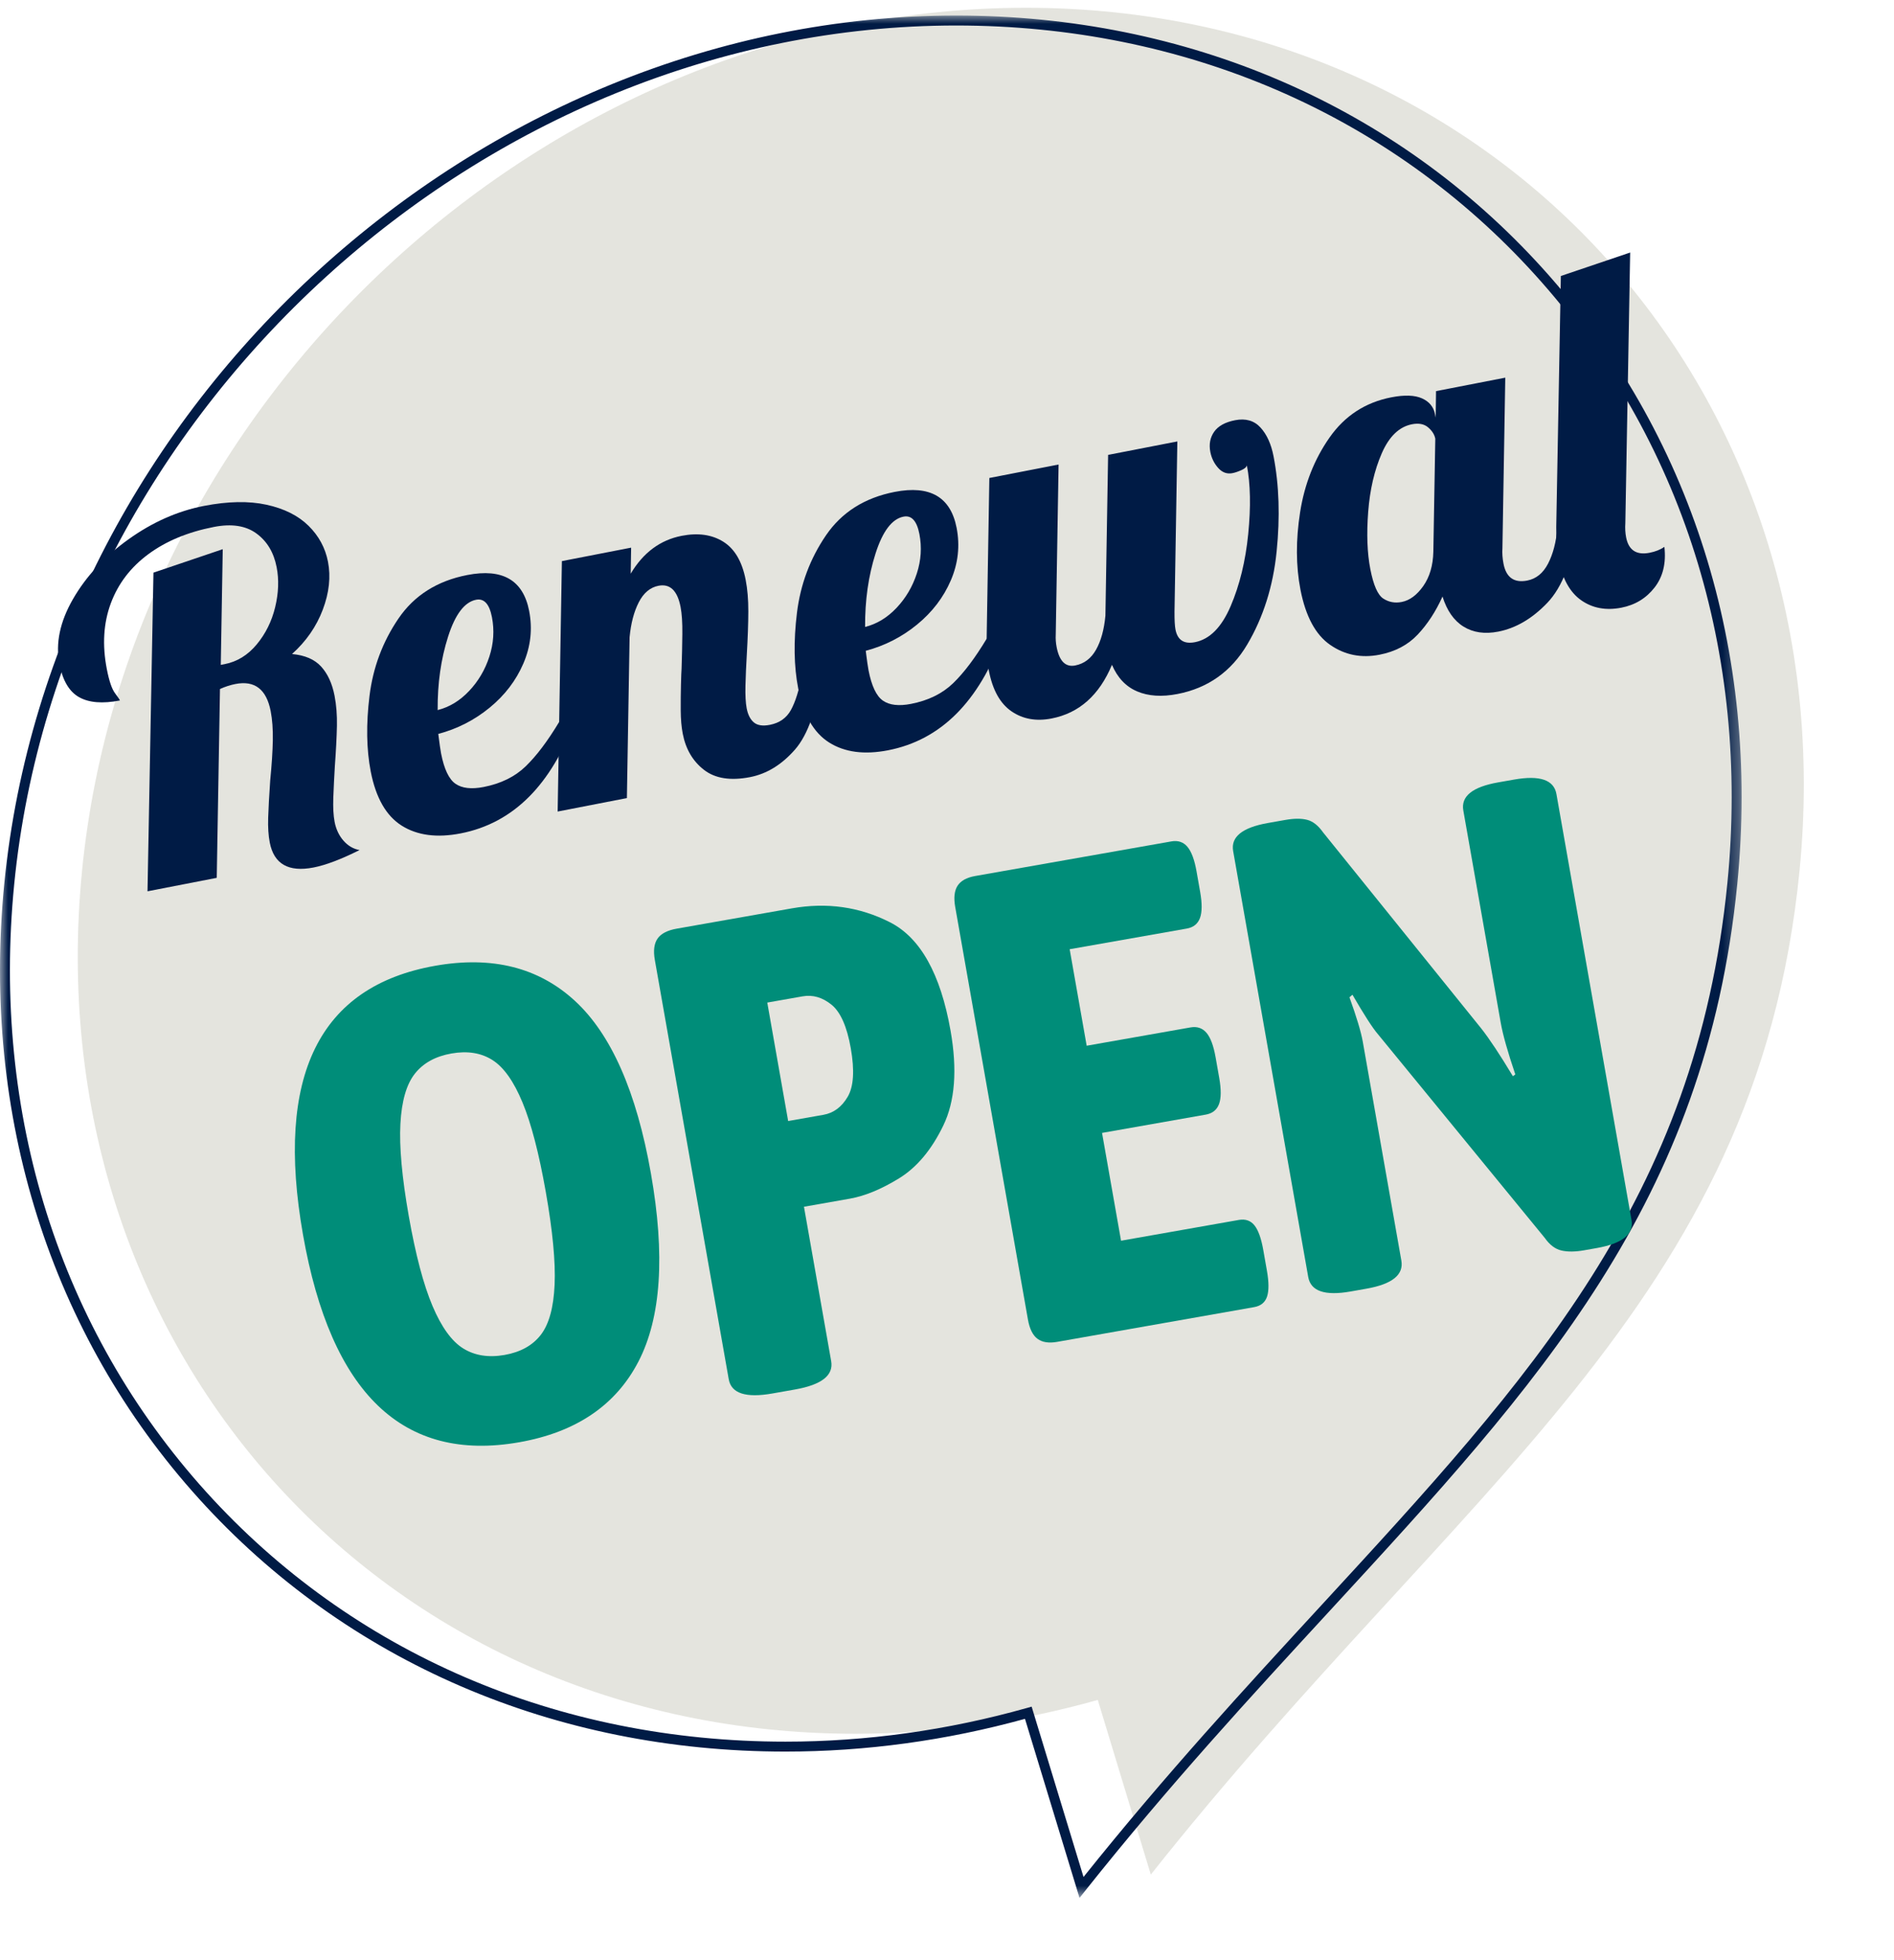 <?xml version="1.0" encoding="UTF-8"?>
<svg width="116px" height="120px" viewBox="0 0 116 120" version="1.1" xmlns="http://www.w3.org/2000/svg" xmlns:xlink="http://www.w3.org/1999/xlink">
    <title>img_renewal_open</title>
    <defs>
        <path d="M112.381,50.683 C112.379,50.773 112.368,51.245 112.349,52.098 C112.33,52.573 112.341,53.171 112.288,53.883 C112.235,54.595 112.173,55.424 112.103,56.373 L112.042,56.959 C111.363,63.199 109.731,69.071 107.426,74.155 C105.06,79.416 102.108,83.813 99.247,87.574 C97.823,89.484 96.373,91.167 95.006,92.813 C93.615,94.39 92.289,95.935 91.012,97.317 C88.478,100.077 86.197,102.561 84.171,104.769 C82.153,106.954 80.458,108.869 78.99,110.516 C77.567,112.181 76.344,113.547 75.428,114.674 C73.582,116.921 72.659,118.045 72.659,118.045 L72.655,118.05 C72.64,118.069 72.624,118.087 72.609,118.107 C71.983,118.871 71.132,119.464 70.116,119.774 C67.381,120.607 64.488,119.069 63.654,116.338 C63.079,114.457 62.506,112.581 61.933,110.706 C61.936,110.705 61.94,110.705 61.943,110.704 C61.651,110.758 61.357,110.811 61.064,110.865 C60.411,110.977 59.757,111.08 59.102,111.173 C56.477,111.539 53.824,111.726 51.169,111.727 L51.156,111.727 C44.543,111.709 37.863,110.541 31.627,108.092 C25.39,105.657 19.623,101.944 14.852,97.212 C10.07,92.492 6.287,86.778 3.782,80.571 C1.264,74.364 0.03,67.686 0,61.062 L0.067,58.205 C0.137,57.258 0.207,56.31 0.277,55.362 C0.278,55.358 0.278,55.354 0.278,55.349 C1.022,47.85 3.259,40.533 6.711,33.893 C10.161,27.247 14.807,21.263 20.322,16.24 C25.836,11.216 32.234,7.145 39.19,4.337 C46.138,1.525 53.658,-0.002 61.214,2.89548336e-06 L61.227,2.89548336e-06 C67.841,0.018 74.519,1.186 80.757,3.636 C86.992,6.071 92.76,9.783 97.53,14.516 C102.312,19.236 106.095,24.951 108.6,31.159 C111.118,37.365 112.35,44.043 112.381,50.668 L112.381,50.611 M61.227,10.341 L61.216,10.341 C55.034,10.339 48.848,11.586 43.073,13.923 C37.294,16.254 31.926,19.663 27.298,23.881 C22.668,28.097 18.774,33.122 15.904,38.653 C13.029,44.181 11.193,50.216 10.582,56.37 L10.581,56.381 C10.524,57.157 10.466,57.933 10.409,58.708 C10.391,59.484 10.373,60.26 10.354,61.036 C10.384,66.42 11.381,71.76 13.38,76.692 C15.371,81.624 18.359,86.133 22.134,89.86 C25.9,93.597 30.452,96.531 35.416,98.469 C40.382,100.417 45.745,101.366 51.156,101.386 L51.167,101.386 C55.51,101.386 59.859,100.773 64.066,99.592 C64.086,99.587 64.101,99.583 64.116,99.579 C66.82,98.847 69.607,100.404 70.422,103.06 L70.424,103.066 L70.771,104.202 L71.449,103.418 C72.036,102.762 72.665,102.06 73.336,101.311 L73.675,100.933 C74.56,99.938 75.514,98.895 76.533,97.788 C78.547,95.594 80.814,93.125 83.332,90.382 C84.591,89.019 85.817,87.586 87.145,86.084 C88.4,84.568 89.757,82.996 91.01,81.308 C93.568,77.947 96.049,74.215 97.975,69.93 C99.91,65.65 101.251,60.79 101.799,55.353 L101.82,55.066 C101.869,54.408 101.911,53.824 101.949,53.314 C101.996,52.731 101.98,52.246 101.998,51.858 C102.017,51.081 102.027,50.693 102.027,50.693 C101.997,45.309 101.001,39.968 99.001,35.036 C97.011,30.104 94.022,25.595 90.248,21.867 C86.482,18.131 81.93,15.196 76.966,13.259" id="path-1"></path>
        <polygon id="path-3" points="0 0 106.667 0 106.667 115.238 0 115.238"></polygon>
    </defs>
    <g id="장스강_시즌2---이벤트" stroke="none" stroke-width="1" fill="none" fill-rule="evenodd">
        <g id="event_dsv_s2" transform="translate(-662, -693)">
            <g id="img_renewal_open" transform="translate(662, 693)">
                <g id="Group-3" transform="translate(2.857, 0)">
                    <mask id="mask-2" fill="white">
                        <use xlink:href="#path-1"></use>
                    </mask>
                    <g id="Clip-2"></g>
                    <path d="M101.799,55.353 C102.014,55.374 102.121,55.385 102.121,55.385 C102.229,55.396 102.335,55.407 102.443,55.417 C102.55,55.428 102.658,55.438 102.765,55.449 C102.872,55.459 102.98,55.47 103.087,55.481 C103.194,55.492 103.301,55.502 103.409,55.512 C103.516,55.523 103.624,55.534 103.731,55.545 C103.946,55.566 104.16,55.587 104.375,55.609 C104.482,55.619 104.59,55.63 104.697,55.64 C104.804,55.65 104.912,55.661 105.019,55.672 C105.233,55.693 105.448,55.714 105.663,55.736 C106.092,55.778 106.522,55.821 106.951,55.863 L108.239,55.991 C108.454,56.012 108.668,56.033 108.882,56.055 C108.99,56.065 109.097,56.076 109.205,56.087 C109.312,56.097 109.42,56.108 109.527,56.118 C109.742,56.14 109.956,56.161 110.171,56.182 C110.278,56.193 110.386,56.203 110.493,56.214 C110.601,56.225 110.707,56.235 110.814,56.246 C110.922,56.256 111.029,56.267 111.137,56.278 C111.244,56.289 111.352,56.299 111.459,56.31 C111.567,56.32 111.673,56.331 111.78,56.341 C111.78,56.341 111.888,56.352 112.103,56.373 C112.173,55.424 112.235,54.595 112.288,53.883 C112.341,53.171 112.33,52.573 112.349,52.098 C112.37,51.144 112.381,50.668 112.381,50.668 C112.35,44.043 111.118,37.365 108.6,31.159 C106.095,24.951 102.312,19.236 97.53,14.516 C92.76,9.783 86.992,6.071 80.757,3.636 C74.519,1.186 67.841,0.018 61.227,2.89548336e-06 L61.214,2.89548336e-06 C53.658,-0.002 46.138,1.525 39.19,4.337 C32.234,7.145 25.836,11.216 20.322,16.24 C14.807,21.263 10.161,27.247 6.711,33.893 C3.259,40.533 1.022,47.85 0.278,55.349 C0.278,55.354 0.278,55.358 0.277,55.362 C0.207,56.31 0.137,57.258 0.067,58.205 C0.045,59.158 0.023,60.109 0,61.062 C0.03,67.686 1.264,74.364 3.782,80.571 C6.287,86.778 10.07,92.492 14.852,97.212 C19.623,101.944 25.39,105.657 31.627,108.092 C37.863,110.541 44.543,111.709 51.156,111.727 L51.169,111.727 C53.824,111.726 56.477,111.539 59.102,111.173 C59.757,111.08 60.411,110.977 61.064,110.865 C61.357,110.811 61.651,110.758 61.943,110.704 C61.94,110.705 61.936,110.705 61.933,110.706 C62.506,112.581 63.079,114.457 63.652,116.333 L63.654,116.338 C64.488,119.069 67.381,120.607 70.116,119.774 C71.132,119.464 71.983,118.871 72.609,118.107 C72.624,118.087 72.64,118.069 72.655,118.05 L72.659,118.045 C72.659,118.045 73.582,116.921 75.428,114.674 C76.344,113.547 77.567,112.181 78.99,110.516 C80.458,108.869 82.153,106.954 84.171,104.769 C86.197,102.561 88.478,100.077 91.012,97.317 C92.289,95.935 93.615,94.39 95.006,92.813 C96.373,91.167 97.823,89.484 99.247,87.574 C102.108,83.813 105.06,79.416 107.426,74.155 C109.803,68.912 111.464,62.832 112.103,56.373 C111.888,56.352 111.78,56.341 111.78,56.341 C111.673,56.331 111.567,56.32 111.459,56.31 C111.352,56.299 111.244,56.289 111.137,56.278 C111.029,56.267 110.922,56.256 110.814,56.246 C110.707,56.235 110.601,56.225 110.493,56.214 C110.386,56.203 110.278,56.193 110.171,56.182 C109.956,56.161 109.742,56.14 109.527,56.118 C109.42,56.108 109.312,56.097 109.205,56.087 C109.097,56.076 108.99,56.065 108.882,56.055 C108.668,56.033 108.454,56.012 108.239,55.991 L106.951,55.863 C106.522,55.821 106.092,55.778 105.663,55.736 C105.448,55.714 105.233,55.693 105.019,55.672 C104.912,55.661 104.804,55.65 104.697,55.64 C104.59,55.63 104.482,55.619 104.375,55.609 C104.16,55.587 103.946,55.566 103.731,55.545 C103.624,55.534 103.516,55.523 103.409,55.512 C103.301,55.502 103.194,55.492 103.087,55.481 C102.98,55.47 102.872,55.459 102.765,55.449 C102.658,55.438 102.55,55.428 102.443,55.417 C102.335,55.407 102.229,55.396 102.121,55.385 C102.121,55.385 102.014,55.374 101.799,55.353 C101.251,60.79 99.91,65.65 97.975,69.93 C96.049,74.215 93.568,77.947 91.01,81.308 C89.757,82.996 88.4,84.568 87.145,86.084 C85.817,87.586 84.591,89.019 83.332,90.382 C80.814,93.125 78.547,95.594 76.533,97.788 C75.514,98.895 74.56,99.938 73.675,100.933 C72.876,101.825 72.133,102.653 71.449,103.418 L70.771,104.202 L70.772,104.205 C71.095,105.263 71.418,106.32 71.741,107.376 C71.302,105.94 70.863,104.503 70.424,103.066 L70.422,103.06 C69.607,100.404 66.82,98.847 64.116,99.579 C64.101,99.583 64.086,99.587 64.07,99.591 L64.066,99.592 C59.859,100.773 55.51,101.386 51.167,101.386 L51.156,101.386 C45.745,101.366 40.382,100.417 35.416,98.469 C30.452,96.531 25.9,93.597 22.134,89.86 C18.359,86.133 15.371,81.624 13.38,76.692 C11.381,71.76 10.384,66.42 10.354,61.036 C10.373,60.26 10.391,59.484 10.409,58.708 C10.466,57.933 10.524,57.157 10.581,56.381 C10.581,56.377 10.581,56.373 10.582,56.37 C11.193,50.216 13.029,44.181 15.904,38.653 C18.774,33.122 22.668,28.097 27.298,23.881 C31.926,19.663 37.294,16.254 43.073,13.923 C48.848,11.586 55.034,10.339 61.216,10.341 L61.227,10.341 C66.638,10.361 72.001,11.311 76.966,13.259 C81.93,15.196 86.482,18.131 90.248,21.867 C94.022,25.595 97.011,30.104 99.001,35.036 C101.001,39.968 101.997,45.309 102.027,50.693 C102.027,50.693 102.017,51.081 101.998,51.858 C101.98,52.246 101.996,52.731 101.949,53.314 C101.906,53.897 101.856,54.576 101.799,55.353" id="Fill-1" mask="url(#mask-2)"></path>
                </g>
                <path d="M110.214,53.309 C113.094,24.13 91.88,0.476 62.833,0.476 C33.785,0.476 7.903,24.13 5.024,53.309 C2.144,82.487 23.357,106.141 52.406,106.141 C57.481,106.141 62.459,105.416 67.234,104.069 L70.482,114.762 C89.427,90.872 107.591,79.898 110.214,53.309" id="Fill-4" fill="#E4E4DE"></path>
                <g id="Group-8" transform="translate(0, 0.952)">
                    <mask id="mask-4" fill="white">
                        <use xlink:href="#path-3"></use>
                    </mask>
                    <g id="Clip-7"></g>
                    <path d="M63.184,103.529 L66.361,113.955 C71.382,107.681 76.257,102.391 80.975,97.271 C93.775,83.378 103.886,72.406 105.796,53.11 C107.189,39.035 103.012,25.817 94.034,15.892 C85.119,6.037 72.522,0.609 58.564,0.609 C29.621,0.609 3.74,24.188 0.871,53.169 C-0.522,67.245 3.655,80.462 12.633,90.387 C21.547,100.242 34.144,105.671 48.103,105.671 C53.059,105.671 58.036,104.977 62.897,103.609 L63.184,103.529 Z M66.116,115.238 L62.776,104.275 C57.952,105.605 53.017,106.279 48.103,106.279 C33.97,106.279 21.214,100.78 12.182,90.796 C3.088,80.742 -1.145,67.358 0.266,53.11 C3.165,23.825 29.317,0 58.564,0 C72.696,0 85.453,5.499 94.485,15.484 C103.579,25.538 107.811,38.921 106.401,53.169 L106.098,53.14 L106.401,53.169 C104.47,72.669 94.299,83.707 81.422,97.683 C76.598,102.918 71.611,108.331 66.476,114.786 L66.116,115.238 Z" id="Fill-6" fill="#001B45" mask="url(#mask-4)"></path>
                </g>
                <g id="Renewal" transform="translate(53.053, 34.808) rotate(-11) translate(-53.053, -34.808) translate(3.433, 23.303)" fill="#001B45" fill-rule="nonzero">
                    <path d="M12.9,23.01 C11.34,23.01 10.56,22.34 10.56,21 C10.56,20.56 10.625,20.055 10.755,19.485 C10.885,18.915 11.07,18.18 11.31,17.28 C11.59,16.34 11.8,15.54 11.94,14.88 C12.08,14.22 12.15,13.63 12.15,13.11 C12.15,11.75 11.55,11.07 10.35,11.07 C10.03,11.07 9.7,11.11 9.36,11.19 L6.96,22.5 L2.64,22.5 L6.72,3.42 L11.16,2.82 L9.69,9.75 L9.93,9.75 C10.71,9.75 11.43,9.48 12.09,8.94 C12.75,8.4 13.265,7.725 13.635,6.915 C14.005,6.105 14.19,5.31 14.19,4.53 C14.19,3.61 13.915,2.855 13.365,2.265 C12.815,1.675 11.99,1.38 10.89,1.38 C9.27,1.38 7.85,1.67 6.63,2.25 C5.41,2.83 4.465,3.67 3.795,4.77 C3.125,5.87 2.79,7.17 2.79,8.67 C2.79,9.41 2.86,9.925 3,10.215 C3.14,10.505 3.21,10.67 3.21,10.71 C2.13,10.71 1.325,10.485 0.795,10.035 C0.265,9.585 -8.47741758e-13,8.84 -8.47741758e-13,7.8 C-8.47741758e-13,6.52 0.525,5.275 1.575,4.065 C2.625,2.855 3.97,1.875 5.61,1.125 C7.25,0.375 8.89,1.06210495e-14 10.53,1.06210495e-14 C12.03,1.06210495e-14 13.29,0.22 14.31,0.66 C15.33,1.1 16.09,1.685 16.59,2.415 C17.09,3.145 17.34,3.94 17.34,4.8 C17.34,5.74 17.05,6.68 16.47,7.62 C15.89,8.56 15.1,9.33 14.1,9.93 C14.86,10.15 15.395,10.515 15.705,11.025 C16.015,11.535 16.17,12.17 16.17,12.93 C16.17,13.51 16.1,14.125 15.96,14.775 C15.82,15.425 15.62,16.23 15.36,17.19 C15.2,17.81 15.05,18.42 14.91,19.02 C14.77,19.62 14.7,20.12 14.7,20.52 C14.7,20.98 14.805,21.39 15.015,21.75 C15.225,22.11 15.51,22.36 15.87,22.5 C14.65,22.84 13.66,23.01 12.9,23.01 Z" id="Path"></path>
                    <path d="M22.14,22.68 C20.66,22.68 19.51,22.295 18.69,21.525 C17.87,20.755 17.46,19.55 17.46,17.91 C17.46,16.53 17.73,15.01 18.27,13.35 C18.81,11.69 19.69,10.255 20.91,9.045 C22.13,7.835 23.68,7.23 25.56,7.23 C27.76,7.23 28.86,8.19 28.86,10.11 C28.86,11.23 28.54,12.26 27.9,13.2 C27.26,14.14 26.41,14.895 25.35,15.465 C24.29,16.035 23.16,16.36 21.96,16.44 C21.92,17.04 21.9,17.44 21.9,17.64 C21.9,18.62 22.07,19.285 22.41,19.635 C22.75,19.985 23.3,20.16 24.06,20.16 C25.14,20.16 26.065,19.91 26.835,19.41 C27.605,18.91 28.45,18.15 29.37,17.13 L30.39,17.13 C28.17,20.83 25.42,22.68 22.14,22.68 Z M22.2,15 C22.94,14.96 23.645,14.7 24.315,14.22 C24.985,13.74 25.525,13.13 25.935,12.39 C26.345,11.65 26.55,10.87 26.55,10.05 C26.55,9.23 26.3,8.82 25.8,8.82 C25.08,8.82 24.375,9.45 23.685,10.71 C22.995,11.97 22.5,13.4 22.2,15 Z" id="Shape"></path>
                    <path d="M40.2,22.68 C38.98,22.68 38.085,22.355 37.515,21.705 C36.945,21.055 36.66,20.25 36.66,19.29 C36.66,18.87 36.71,18.395 36.81,17.865 C36.91,17.335 37.015,16.82 37.125,16.32 C37.235,15.82 37.31,15.5 37.35,15.36 C37.51,14.66 37.66,13.97 37.8,13.29 C37.94,12.61 38.01,12.06 38.01,11.64 C38.01,10.62 37.65,10.11 36.93,10.11 C36.41,10.11 35.95,10.365 35.55,10.875 C35.15,11.385 34.83,12.05 34.59,12.87 L32.55,22.5 L28.23,22.5 L31.41,7.5 L35.73,7.5 L35.4,9.06 C36.4,7.94 37.57,7.38 38.91,7.38 C39.93,7.38 40.74,7.66 41.34,8.22 C41.94,8.78 42.24,9.63 42.24,10.77 C42.24,11.35 42.17,11.995 42.03,12.705 C41.89,13.415 41.69,14.28 41.43,15.3 C41.27,15.92 41.125,16.525 40.995,17.115 C40.865,17.705 40.8,18.17 40.8,18.51 C40.8,18.91 40.89,19.22 41.07,19.44 C41.25,19.66 41.56,19.77 42,19.77 C42.6,19.77 43.08,19.555 43.44,19.125 C43.8,18.695 44.16,18.03 44.52,17.13 L45.78,17.13 C45.04,19.33 44.185,20.805 43.215,21.555 C42.245,22.305 41.24,22.68 40.2,22.68 Z" id="Path"></path>
                    <path d="M48.81,22.68 C47.33,22.68 46.18,22.295 45.36,21.525 C44.54,20.755 44.13,19.55 44.13,17.91 C44.13,16.53 44.4,15.01 44.94,13.35 C45.48,11.69 46.36,10.255 47.58,9.045 C48.8,7.835 50.35,7.23 52.23,7.23 C54.43,7.23 55.53,8.19 55.53,10.11 C55.53,11.23 55.21,12.26 54.57,13.2 C53.93,14.14 53.08,14.895 52.02,15.465 C50.96,16.035 49.83,16.36 48.63,16.44 C48.59,17.04 48.57,17.44 48.57,17.64 C48.57,18.62 48.74,19.285 49.08,19.635 C49.42,19.985 49.97,20.16 50.73,20.16 C51.81,20.16 52.735,19.91 53.505,19.41 C54.275,18.91 55.12,18.15 56.04,17.13 L57.06,17.13 C54.84,20.83 52.09,22.68 48.81,22.68 Z M48.87,15 C49.61,14.96 50.315,14.7 50.985,14.22 C51.655,13.74 52.195,13.13 52.605,12.39 C53.015,11.65 53.22,10.87 53.22,10.05 C53.22,9.23 52.97,8.82 52.47,8.82 C51.75,8.82 51.045,9.45 50.355,10.71 C49.665,11.97 49.17,13.4 48.87,15 Z" id="Shape"></path>
                    <path d="M59.01,22.68 C58.05,22.68 57.275,22.38 56.685,21.78 C56.095,21.18 55.8,20.28 55.8,19.08 C55.8,18.58 55.88,17.93 56.04,17.13 L58.08,7.5 L62.4,7.5 L60.24,17.7 C60.18,17.94 60.15,18.19 60.15,18.45 C60.15,19.33 60.45,19.77 61.05,19.77 C61.61,19.77 62.09,19.535 62.49,19.065 C62.89,18.595 63.21,17.95 63.45,17.13 L65.49,7.5 L69.81,7.5 L67.65,17.7 C67.55,18.2 67.5,18.56 67.5,18.78 C67.5,19.44 67.84,19.77 68.52,19.77 C69.44,19.77 70.295,19.19 71.085,18.03 C71.875,16.87 72.51,15.49 72.99,13.89 C73.47,12.29 73.71,10.91 73.71,9.75 C73.67,9.85 73.54,9.925 73.32,9.975 C73.1,10.025 72.91,10.05 72.75,10.05 C72.41,10.05 72.145,9.89 71.955,9.57 C71.765,9.25 71.67,8.9 71.67,8.52 C71.67,8.04 71.825,7.65 72.135,7.35 C72.445,7.05 72.91,6.9 73.53,6.9 C74.19,6.9 74.67,7.145 74.97,7.635 C75.27,8.125 75.42,8.75 75.42,9.51 C75.42,11.31 75.11,13.235 74.49,15.285 C73.87,17.335 72.92,19.08 71.64,20.52 C70.36,21.96 68.77,22.68 66.87,22.68 C65.89,22.68 65.09,22.47 64.47,22.05 C63.85,21.63 63.45,21 63.27,20.16 C62.15,21.84 60.73,22.68 59.01,22.68 Z" id="Path"></path>
                    <path d="M79.47,22.68 C78.33,22.68 77.38,22.29 76.62,21.51 C75.86,20.73 75.48,19.51 75.48,17.85 C75.48,16.37 75.775,14.815 76.365,13.185 C76.955,11.555 77.835,10.175 79.005,9.045 C80.175,7.915 81.57,7.35 83.19,7.35 C84.01,7.35 84.62,7.49 85.02,7.77 C85.42,8.05 85.62,8.42 85.62,8.88 L85.62,9.09 L85.95,7.5 L90.27,7.5 L88.11,17.7 C88.03,18 87.99,18.32 87.99,18.66 C87.99,19.52 88.4,19.95 89.22,19.95 C89.78,19.95 90.265,19.69 90.675,19.17 C91.085,18.65 91.41,17.97 91.65,17.13 L92.91,17.13 C92.17,19.29 91.255,20.755 90.165,21.525 C89.075,22.295 87.98,22.68 86.88,22.68 C86.04,22.68 85.365,22.445 84.855,21.975 C84.345,21.505 84.04,20.82 83.94,19.92 C83.36,20.74 82.715,21.405 82.005,21.915 C81.295,22.425 80.45,22.68 79.47,22.68 Z M81.42,19.77 C81.92,19.77 82.415,19.535 82.905,19.065 C83.395,18.595 83.73,17.95 83.91,17.13 L85.35,10.35 C85.35,10.09 85.25,9.835 85.05,9.585 C84.85,9.335 84.54,9.21 84.12,9.21 C83.32,9.21 82.6,9.675 81.96,10.605 C81.32,11.535 80.82,12.655 80.46,13.965 C80.1,15.275 79.92,16.43 79.92,17.43 C79.92,18.43 80.065,19.07 80.355,19.35 C80.645,19.63 81,19.77 81.42,19.77 Z" id="Shape"></path>
                    <path d="M94.56,22.68 C93.6,22.68 92.825,22.375 92.235,21.765 C91.645,21.155 91.35,20.24 91.35,19.02 C91.35,18.52 91.43,17.87 91.59,17.07 L94.8,2.04 L99.24,1.44 L95.79,17.64 C95.71,17.94 95.67,18.23 95.67,18.51 C95.67,19.31 96.08,19.71 96.9,19.71 C97.26,19.71 97.58,19.65 97.86,19.53 C97.78,20.53 97.425,21.305 96.795,21.855 C96.165,22.405 95.42,22.68 94.56,22.68 Z" id="Path"></path>
                </g>
                <g id="OPEN" transform="translate(58.091, 68.62) rotate(-10) translate(-58.091, -68.62) translate(17.948, 53.81)" fill="#008D79" fill-rule="nonzero">
                    <path d="M10.839,29.62 C3.613,29.62 8.35545054e-13,24.683 8.35545054e-13,14.81 C8.35545054e-13,4.937 3.613,2.17852148e-13 10.839,2.17852148e-13 C14.369,2.17852148e-13 17.051,1.2 18.885,3.599 C20.719,5.998 21.636,9.735 21.636,14.81 C21.636,19.884 20.719,23.621 18.885,26.021 C17.051,28.42 14.369,29.62 10.839,29.62 Z M10.88,24.201 C11.873,24.201 12.673,23.925 13.279,23.373 C13.886,22.822 14.341,21.863 14.644,20.498 C14.948,19.133 15.099,17.237 15.099,14.81 C15.099,12.411 14.948,10.528 14.644,9.163 C14.341,7.798 13.886,6.84 13.279,6.288 C12.673,5.736 11.873,5.461 10.88,5.461 C9.887,5.461 9.08,5.736 8.46,6.288 C7.839,6.84 7.37,7.798 7.053,9.163 C6.736,10.528 6.578,12.411 6.578,14.81 C6.578,17.209 6.736,19.098 7.053,20.477 C7.37,21.856 7.839,22.822 8.46,23.373 C9.08,23.925 9.887,24.201 10.88,24.201 Z" id="Shape"></path>
                    <path d="M26.624,29.372 C24.969,29.372 24.142,28.93 24.142,28.048 L24.142,1.986 C24.142,1.407 24.273,0.986 24.535,0.724 C24.797,0.462 25.218,0.331 25.797,0.331 L32.954,0.331 C35.132,0.331 37.056,0.958 38.724,2.213 C40.393,3.468 41.227,5.861 41.227,9.391 C41.227,11.818 40.745,13.7 39.779,15.037 C38.814,16.375 37.738,17.278 36.553,17.747 C35.367,18.216 34.305,18.45 33.367,18.45 L30.513,18.45 L30.513,28.048 C30.513,28.93 29.685,29.372 28.031,29.372 L26.624,29.372 Z M32.664,13.114 C33.298,13.114 33.85,12.838 34.319,12.286 C34.788,11.735 35.022,10.77 35.022,9.391 C35.022,8.039 34.788,7.095 34.319,6.557 C33.85,6.019 33.298,5.75 32.664,5.75 L30.471,5.75 L30.471,13.114 L32.664,13.114 Z" id="Shape"></path>
                    <path d="M44.354,29.289 C43.83,29.289 43.444,29.158 43.196,28.896 C42.948,28.634 42.823,28.213 42.823,27.634 L42.823,1.986 C42.823,1.407 42.948,0.986 43.196,0.724 C43.444,0.462 43.83,0.331 44.354,0.331 L56.558,0.331 C56.971,0.331 57.275,0.496 57.468,0.827 C57.661,1.158 57.757,1.682 57.757,2.399 L57.757,3.682 C57.757,4.399 57.661,4.923 57.468,5.254 C57.275,5.585 56.971,5.75 56.558,5.75 L49.277,5.75 L49.277,11.749 L55.73,11.749 C56.144,11.749 56.447,11.914 56.641,12.245 C56.834,12.576 56.93,13.1 56.93,13.817 L56.93,15.099 C56.93,15.817 56.834,16.341 56.641,16.671 C56.447,17.002 56.144,17.168 55.73,17.168 L49.277,17.168 L49.277,23.87 L56.599,23.87 C57.013,23.87 57.309,24.035 57.489,24.366 C57.668,24.697 57.757,25.221 57.757,25.938 L57.757,27.22 C57.757,27.937 57.668,28.461 57.489,28.792 C57.309,29.123 57.013,29.289 56.599,29.289 L44.354,29.289 Z" id="Path"></path>
                    <path d="M62.58,29.372 C60.981,29.372 60.181,28.93 60.181,28.048 L60.181,1.572 C60.181,0.689 60.981,0.248 62.58,0.248 L63.656,0.248 C64.208,0.248 64.649,0.324 64.98,0.476 C65.311,0.627 65.587,0.938 65.807,1.407 L73.253,14.893 C73.64,15.61 74.108,16.685 74.66,18.119 L74.825,18.037 C74.605,16.603 74.495,15.513 74.495,14.769 L74.495,1.572 C74.495,0.689 75.294,0.248 76.894,0.248 L77.887,0.248 C79.486,0.248 80.286,0.689 80.286,1.572 L80.286,28.048 C80.286,28.93 79.486,29.372 77.887,29.372 L77.101,29.372 C76.549,29.372 76.094,29.296 75.736,29.144 C75.377,28.992 75.087,28.682 74.867,28.213 L66.965,14.148 C66.717,13.734 66.345,12.852 65.849,11.5 L65.642,11.625 C65.862,12.893 65.973,13.831 65.973,14.438 L65.973,28.048 C65.973,28.93 65.173,29.372 63.573,29.372 L62.58,29.372 Z" id="Path"></path>
                </g>
            </g>
        </g>
    </g>
</svg>